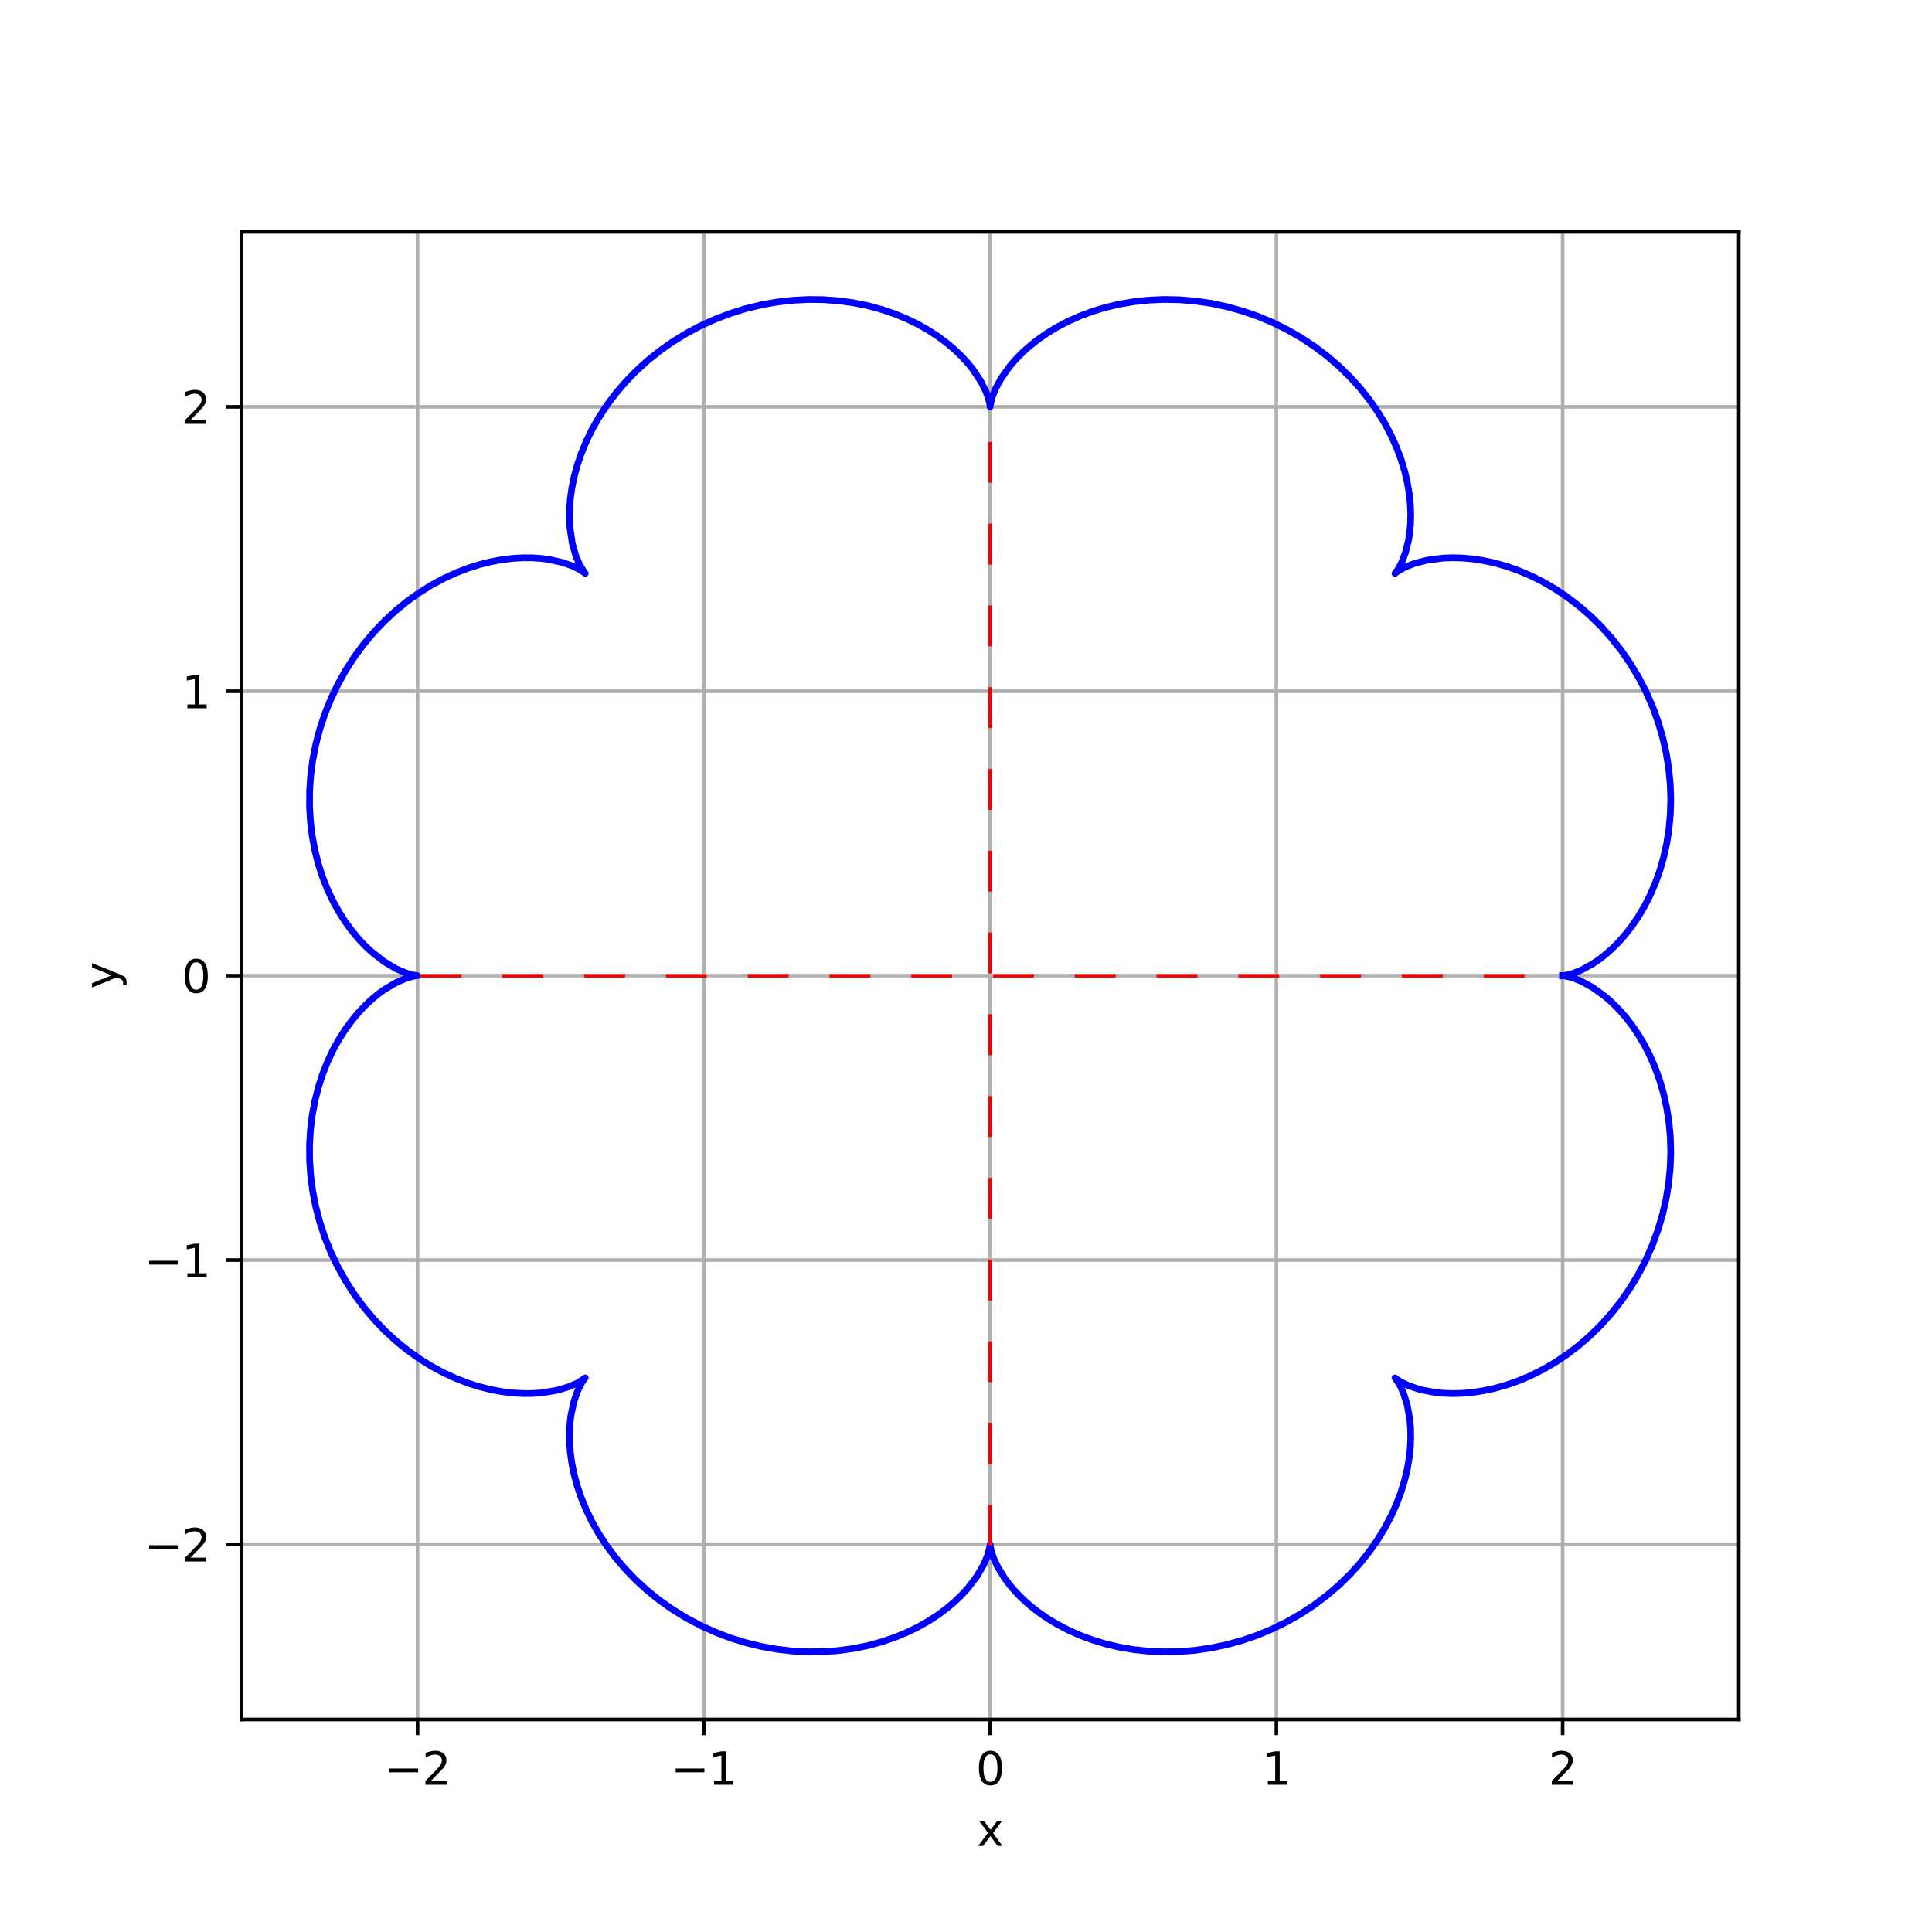 <?xml version="1.0" encoding="UTF-8" standalone="no"?>
<svg
   width="432pt"
   height="432pt"
   viewBox="0 0 432 432"
   version="1.1"
   id="svg32"
   sodipodi:docname="sym_epi_n=8.svg"
   inkscape:version="1.4 (86a8ad7, 2024-10-11)"
   inkscape:export-filename="..\..\PNGs\sym\sym_epi_n=8.png"
   inkscape:export-xdpi="96"
   inkscape:export-ydpi="96"
   xmlns:inkscape="http://www.inkscape.org/namespaces/inkscape"
   xmlns:sodipodi="http://sodipodi.sourceforge.net/DTD/sodipodi-0.dtd"
   xmlns:xlink="http://www.w3.org/1999/xlink"
   xmlns="http://www.w3.org/2000/svg"
   xmlns:svg="http://www.w3.org/2000/svg"
   xmlns:rdf="http://www.w3.org/1999/02/22-rdf-syntax-ns#"
   xmlns:cc="http://creativecommons.org/ns#"
   xmlns:dc="http://purl.org/dc/elements/1.1/">
  <sodipodi:namedview
     id="namedview32"
     pagecolor="#ffffff"
     bordercolor="#000000"
     borderopacity="0.25"
     inkscape:showpageshadow="2"
     inkscape:pageopacity="0.0"
     inkscape:pagecheckerboard="0"
     inkscape:deskcolor="#d1d1d1"
     inkscape:document-units="pt"
     inkscape:zoom="1.4010417"
     inkscape:cx="270.15613"
     inkscape:cy="283.00372"
     inkscape:window-width="1920"
     inkscape:window-height="1009"
     inkscape:window-x="1912"
     inkscape:window-y="-8"
     inkscape:window-maximized="1"
     inkscape:current-layer="svg32" />
  <defs
     id="defs1">
    <style
       type="text/css"
       id="style1">*{stroke-linejoin: round; stroke-linecap: butt}</style>
  </defs>
  <g
     id="figure_1">
    <g
       id="patch_1">
      <path
         d="M 0 432  L 432 432  L 432 0  L 0 0  z "
         style="fill: #ffffff"
         id="path1" />
    </g>
    <g
       id="axes_1">
      <g
         id="patch_2">
        <path
           d="M 54 384.48  L 388.8 384.48  L 388.8 51.84  L 54 51.84  z "
           style="fill: #ffffff"
           id="path2" />
      </g>
      <g
         id="matplotlib.axis_1">
        <g
           id="xtick_1">
          <g
             id="line2d_1">
            <path
               d="M 93.369 384.48  L 93.369 51.84  "
               clip-path="url(#pe74b6feba1)"
               style="fill: none; stroke: #b0b0b0; stroke-width: 0.8; stroke-linecap: square"
               id="path3" />
          </g>
          <g
             id="line2d_2">
            <defs
               id="defs3">
              <path
                 id="mec80ebb1bb"
                 d="M 0 0  L 0 3.5  "
                 style="stroke: #000000; stroke-width: 0.8" />
            </defs>
            <g
               id="g3">
              <use
                 xlink:href="#mec80ebb1bb"
                 x="93.369"
                 y="384.48"
                 style="stroke: #000000; stroke-width: 0.8"
                 id="use3" />
            </g>
          </g>
          <g
             id="text_1">
            <!-- −2 -->
            <g
               transform="translate(85.998 399.078) scale(0.1 -0.1)"
               id="g5">
              <defs
                 id="defs4">
                <path
                   id="DejaVuSans-2212"
                   d="M 678 2272  L 4684 2272  L 4684 1741  L 678 1741  L 678 2272  z "
                   transform="scale(0.016)" />
                <path
                   id="DejaVuSans-32"
                   d="M 1228 531  L 3431 531  L 3431 0  L 469 0  L 469 531  Q 828 903 1448 1529  Q 2069 2156 2228 2338  Q 2531 2678 2651 2914  Q 2772 3150 2772 3378  Q 2772 3750 2511 3984  Q 2250 4219 1831 4219  Q 1534 4219 1204 4116  Q 875 4013 500 3803  L 500 4441  Q 881 4594 1212 4672  Q 1544 4750 1819 4750  Q 2544 4750 2975 4387  Q 3406 4025 3406 3419  Q 3406 3131 3298 2873  Q 3191 2616 2906 2266  Q 2828 2175 2409 1742  Q 1991 1309 1228 531  z "
                   transform="scale(0.016)" />
              </defs>
              <use
                 xlink:href="#DejaVuSans-2212"
                 id="use4" />
              <use
                 xlink:href="#DejaVuSans-32"
                 x="83.789"
                 id="use5" />
            </g>
          </g>
        </g>
        <g
           id="xtick_2">
          <g
             id="line2d_3">
            <path
               d="M 157.379 384.48  L 157.379 51.84  "
               clip-path="url(#pe74b6feba1)"
               style="fill: none; stroke: #b0b0b0; stroke-width: 0.8; stroke-linecap: square"
               id="path5" />
          </g>
          <g
             id="line2d_4">
            <g
               id="g6">
              <use
                 xlink:href="#mec80ebb1bb"
                 x="157.379"
                 y="384.48"
                 style="stroke: #000000; stroke-width: 0.8"
                 id="use6" />
            </g>
          </g>
          <g
             id="text_2">
            <!-- −1 -->
            <g
               transform="translate(150.008 399.078) scale(0.1 -0.1)"
               id="g8">
              <defs
                 id="defs6">
                <path
                   id="DejaVuSans-31"
                   d="M 794 531  L 1825 531  L 1825 4091  L 703 3866  L 703 4441  L 1819 4666  L 2450 4666  L 2450 531  L 3481 531  L 3481 0  L 794 0  L 794 531  z "
                   transform="scale(0.016)" />
              </defs>
              <use
                 xlink:href="#DejaVuSans-2212"
                 id="use7" />
              <use
                 xlink:href="#DejaVuSans-31"
                 x="83.789"
                 id="use8" />
            </g>
          </g>
        </g>
        <g
           id="xtick_3">
          <g
             id="line2d_5">
            <path
               d="M 221.389 384.48  L 221.389 51.84  "
               clip-path="url(#pe74b6feba1)"
               style="fill: none; stroke: #b0b0b0; stroke-width: 0.8; stroke-linecap: square"
               id="path8" />
          </g>
          <g
             id="line2d_6">
            <g
               id="g9">
              <use
                 xlink:href="#mec80ebb1bb"
                 x="221.389"
                 y="384.48"
                 style="stroke: #000000; stroke-width: 0.8"
                 id="use9" />
            </g>
          </g>
          <g
             id="text_3">
            <!-- 0 -->
            <g
               transform="translate(218.208 399.078) scale(0.1 -0.1)"
               id="g10">
              <defs
                 id="defs9">
                <path
                   id="DejaVuSans-30"
                   d="M 2034 4250  Q 1547 4250 1301 3770  Q 1056 3291 1056 2328  Q 1056 1369 1301 889  Q 1547 409 2034 409  Q 2525 409 2770 889  Q 3016 1369 3016 2328  Q 3016 3291 2770 3770  Q 2525 4250 2034 4250  z M 2034 4750  Q 2819 4750 3233 4129  Q 3647 3509 3647 2328  Q 3647 1150 3233 529  Q 2819 -91 2034 -91  Q 1250 -91 836 529  Q 422 1150 422 2328  Q 422 3509 836 4129  Q 1250 4750 2034 4750  z "
                   transform="scale(0.016)" />
              </defs>
              <use
                 xlink:href="#DejaVuSans-30"
                 id="use10" />
            </g>
          </g>
        </g>
        <g
           id="xtick_4">
          <g
             id="line2d_7">
            <path
               d="M 285.399 384.48  L 285.399 51.84  "
               clip-path="url(#pe74b6feba1)"
               style="fill: none; stroke: #b0b0b0; stroke-width: 0.8; stroke-linecap: square"
               id="path10" />
          </g>
          <g
             id="line2d_8">
            <g
               id="g11">
              <use
                 xlink:href="#mec80ebb1bb"
                 x="285.399"
                 y="384.48"
                 style="stroke: #000000; stroke-width: 0.8"
                 id="use11" />
            </g>
          </g>
          <g
             id="text_4">
            <!-- 1 -->
            <g
               transform="translate(282.218 399.078) scale(0.1 -0.1)"
               id="g12">
              <use
                 xlink:href="#DejaVuSans-31"
                 id="use12" />
            </g>
          </g>
        </g>
        <g
           id="xtick_5">
          <g
             id="line2d_9">
            <path
               d="M 349.409 384.48  L 349.409 51.84  "
               clip-path="url(#pe74b6feba1)"
               style="fill: none; stroke: #b0b0b0; stroke-width: 0.8; stroke-linecap: square"
               id="path12" />
          </g>
          <g
             id="line2d_10">
            <g
               id="g13">
              <use
                 xlink:href="#mec80ebb1bb"
                 x="349.409"
                 y="384.48"
                 style="stroke: #000000; stroke-width: 0.8"
                 id="use13" />
            </g>
          </g>
          <g
             id="text_5">
            <!-- 2 -->
            <g
               transform="translate(346.228 399.078) scale(0.1 -0.1)"
               id="g14">
              <use
                 xlink:href="#DejaVuSans-32"
                 id="use14" />
            </g>
          </g>
        </g>
        <g
           id="text_6">
          <!-- x -->
          <g
             transform="translate(218.441 412.757) scale(0.1 -0.1)"
             id="g15">
            <defs
               id="defs14">
              <path
                 id="DejaVuSans-78"
                 d="M 3513 3500  L 2247 1797  L 3578 0  L 2900 0  L 1881 1375  L 863 0  L 184 0  L 1544 1831  L 300 3500  L 978 3500  L 1906 2253  L 2834 3500  L 3513 3500  z "
                 transform="scale(0.016)" />
            </defs>
            <use
               xlink:href="#DejaVuSans-78"
               id="use15" />
          </g>
        </g>
      </g>
      <g
         id="matplotlib.axis_2">
        <g
           id="ytick_1">
          <g
             id="line2d_11">
            <path
               d="M 54 345.348  L 388.8 345.348  "
               clip-path="url(#pe74b6feba1)"
               style="fill: none; stroke: #b0b0b0; stroke-width: 0.8; stroke-linecap: square"
               id="path15" />
          </g>
          <g
             id="line2d_12">
            <defs
               id="defs15">
              <path
                 id="md59973a8be"
                 d="M 0 0  L -3.5 0  "
                 style="stroke: #000000; stroke-width: 0.8" />
            </defs>
            <g
               id="g16">
              <use
                 xlink:href="#md59973a8be"
                 x="54"
                 y="345.348"
                 style="stroke: #000000; stroke-width: 0.8"
                 id="use16" />
            </g>
          </g>
          <g
             id="text_7">
            <!-- −2 -->
            <g
               transform="translate(32.258 349.148) scale(0.1 -0.1)"
               id="g18">
              <use
                 xlink:href="#DejaVuSans-2212"
                 id="use17" />
              <use
                 xlink:href="#DejaVuSans-32"
                 x="83.789"
                 id="use18" />
            </g>
          </g>
        </g>
        <g
           id="ytick_2">
          <g
             id="line2d_13">
            <path
               d="M 54 281.754  L 388.8 281.754  "
               clip-path="url(#pe74b6feba1)"
               style="fill: none; stroke: #b0b0b0; stroke-width: 0.8; stroke-linecap: square"
               id="path18" />
          </g>
          <g
             id="line2d_14">
            <g
               id="g19">
              <use
                 xlink:href="#md59973a8be"
                 x="54"
                 y="281.754"
                 style="stroke: #000000; stroke-width: 0.8"
                 id="use19" />
            </g>
          </g>
          <g
             id="text_8">
            <!-- −1 -->
            <g
               transform="translate(32.258 285.553) scale(0.1 -0.1)"
               id="g21">
              <use
                 xlink:href="#DejaVuSans-2212"
                 id="use20" />
              <use
                 xlink:href="#DejaVuSans-31"
                 x="83.789"
                 id="use21" />
            </g>
          </g>
        </g>
        <g
           id="ytick_3">
          <g
             id="line2d_15">
            <path
               d="M 54 218.16  L 388.8 218.16  "
               clip-path="url(#pe74b6feba1)"
               style="fill: none; stroke: #b0b0b0; stroke-width: 0.8; stroke-linecap: square"
               id="path21" />
          </g>
          <g
             id="line2d_16">
            <g
               id="g22">
              <use
                 xlink:href="#md59973a8be"
                 x="54"
                 y="218.16"
                 style="stroke: #000000; stroke-width: 0.8"
                 id="use22" />
            </g>
          </g>
          <g
             id="text_9">
            <!-- 0 -->
            <g
               transform="translate(40.638 221.959) scale(0.1 -0.1)"
               id="g23">
              <use
                 xlink:href="#DejaVuSans-30"
                 id="use23" />
            </g>
          </g>
        </g>
        <g
           id="ytick_4">
          <g
             id="line2d_17">
            <path
               d="M 54 154.566  L 388.8 154.566  "
               clip-path="url(#pe74b6feba1)"
               style="fill: none; stroke: #b0b0b0; stroke-width: 0.8; stroke-linecap: square"
               id="path23" />
          </g>
          <g
             id="line2d_18">
            <g
               id="g24">
              <use
                 xlink:href="#md59973a8be"
                 x="54"
                 y="154.566"
                 style="stroke: #000000; stroke-width: 0.8"
                 id="use24" />
            </g>
          </g>
          <g
             id="text_10">
            <!-- 1 -->
            <g
               transform="translate(40.638 158.365) scale(0.1 -0.1)"
               id="g25">
              <use
                 xlink:href="#DejaVuSans-31"
                 id="use25" />
            </g>
          </g>
        </g>
        <g
           id="ytick_5">
          <g
             id="line2d_19">
            <path
               d="M 54 90.972  L 388.8 90.972  "
               clip-path="url(#pe74b6feba1)"
               style="fill: none; stroke: #b0b0b0; stroke-width: 0.8; stroke-linecap: square"
               id="path25" />
          </g>
          <g
             id="line2d_20">
            <g
               id="g26">
              <use
                 xlink:href="#md59973a8be"
                 x="54"
                 y="90.972"
                 style="stroke: #000000; stroke-width: 0.8"
                 id="use26" />
            </g>
          </g>
          <g
             id="text_11">
            <!-- 2 -->
            <g
               transform="translate(40.638 94.771) scale(0.1 -0.1)"
               id="g27">
              <use
                 xlink:href="#DejaVuSans-32"
                 id="use27" />
            </g>
          </g>
        </g>
        <g
           id="text_12">
          <!-- y -->
          <g
             transform="translate(26.178 221.119) rotate(-90) scale(0.1 -0.1)"
             id="g28">
            <defs
               id="defs27">
              <path
                 id="DejaVuSans-79"
                 d="M 2059 -325  Q 1816 -950 1584 -1140  Q 1353 -1331 966 -1331  L 506 -1331  L 506 -850  L 844 -850  Q 1081 -850 1212 -737  Q 1344 -625 1503 -206  L 1606 56  L 191 3500  L 800 3500  L 1894 763  L 2988 3500  L 3597 3500  L 2059 -325  z "
                 transform="scale(0.016)" />
            </defs>
            <use
               xlink:href="#DejaVuSans-79"
               id="use28" />
          </g>
        </g>
      </g>
      <g
         id="line2d_21">
        <path
           d="M 349.409 218.16  L 350.222 218.058  L 351.625 217.692  L 353.627 216.895  L 356.112 215.526  L 357.491 214.591  L 358.934 213.475  L 360.421 212.168  L 361.927 210.665  L 363.432 208.963  L 364.91 207.061  L 366.34 204.961  L 367.698 202.668  L 368.962 200.188  L 370.111 197.531  L 371.125 194.71  L 371.986 191.737  L 372.675 188.63  L 373.179 185.406  L 373.485 182.084  L 373.582 178.685  L 373.461 175.232  L 373.117 171.746  L 372.548 168.251  L 371.751 164.77  L 370.73 161.327  L 369.49 157.945  L 368.037 154.645  L 366.381 151.448  L 364.535 148.376  L 362.512 145.447  L 360.33 142.677  L 358.005 140.081  L 355.559 137.673  L 353.011 135.462  L 350.383 133.458  L 347.699 131.665  L 344.982 130.086  L 342.254 128.723  L 339.54 127.573  L 336.862 126.632  L 334.242 125.891  L 331.701 125.342  L 329.26 124.972  L 326.936 124.767  L 324.747 124.711  L 322.707 124.787  L 319.121 125.254  L 316.251 126  L 314.128 126.844  L 312.311 127.901  L 311.922 128.215  L 312.071 128.044  L 312.62 127.267  L 313.407 125.801  L 314.255 123.598  L 314.98 120.655  L 315.24 118.916  L 315.403 117.008  L 315.448 114.943  L 315.356 112.733  L 315.11 110.394  L 314.694 107.942  L 314.094 105.396  L 313.298 102.777  L 312.299 100.105  L 311.088 97.403  L 309.662 94.694  L 308.019 92  L 306.161 89.345  L 304.091 86.752  L 301.815 84.244  L 299.343 81.842  L 296.685 79.566  L 293.855 77.436  L 290.869 75.469  L 287.744 73.681  L 284.499 72.085  L 281.154 70.693  L 277.732 69.515  L 274.255 68.556  L 270.746 67.821  L 267.228 67.311  L 263.725 67.025  L 260.261 66.96  L 256.857 67.109  L 253.536 67.463  L 250.319 68.011  L 247.223 68.74  L 244.268 69.635  L 241.468 70.678  L 238.837 71.85  L 236.388 73.131  L 234.127 74.5  L 232.063 75.935  L 230.199 77.412  L 228.536 78.91  L 227.073 80.404  L 225.806 81.872  L 223.833 84.643  L 222.534 87.059  L 221.794 88.979  L 221.41 90.695  L 221.389 90.966  L 221.346 90.515  L 221.098 89.368  L 220.477 87.591  L 219.33 85.286  L 217.534 82.589  L 216.363 81.142  L 214.999 79.658  L 213.436 78.16  L 211.673 76.67  L 209.708 75.211  L 207.545 73.806  L 205.189 72.478  L 202.648 71.249  L 199.931 70.139  L 197.051 69.168  L 194.024 68.354  L 190.865 67.714  L 187.593 67.261  L 184.228 67.008  L 180.792 66.965  L 177.305 67.14  L 173.792 67.538  L 170.276 68.16  L 166.78 69.008  L 163.327 70.077  L 159.941 71.363  L 156.644 72.858  L 153.456 74.551  L 150.398 76.431  L 147.488 78.482  L 144.742 80.687  L 142.176 83.028  L 139.801 85.486  L 137.627 88.04  L 135.662 90.666  L 133.911 93.343  L 132.377 96.048  L 131.059 98.757  L 129.954 101.446  L 129.057 104.095  L 128.361 106.68  L 127.854 109.181  L 127.525 111.579  L 127.358 113.855  L 127.337 115.995  L 127.443 117.983  L 127.958 121.459  L 128.731 124.219  L 129.581 126.235  L 130.601 127.91  L 130.864 128.223  L 130.621 128.017  L 129.757 127.433  L 128.19 126.634  L 125.879 125.797  L 122.826 125.104  L 121.032 124.868  L 119.071 124.734  L 116.954 124.721  L 114.696 124.849  L 112.311 125.135  L 109.818 125.593  L 107.235 126.237  L 104.584 127.077  L 101.885 128.122  L 99.161 129.378  L 96.435 130.849  L 93.732 132.535  L 91.073 134.434  L 88.482 136.542  L 85.982 138.853  L 83.594 141.356  L 81.339 144.041  L 79.234 146.893  L 77.298 149.896  L 75.545 153.032  L 73.989 156.283  L 72.641 159.627  L 71.51 163.043  L 70.601 166.507  L 69.918 169.998  L 69.461 173.491  L 69.229 176.964  L 69.218 180.393  L 69.421 183.756  L 69.827 187.031  L 70.426 190.199  L 71.203 193.242  L 72.142 196.14  L 73.226 198.881  L 74.435 201.451  L 75.749 203.838  L 77.146 206.036  L 78.603 208.037  L 80.097 209.839  L 81.605 211.442  L 83.105 212.846  L 85.986 215.081  L 88.571 216.611  L 90.705 217.539  L 92.267 217.998  L 93.346 218.16  L 93.164 218.173  L 92.267 218.322  L 90.705 218.781  L 88.571 219.709  L 85.986 221.239  L 84.572 222.264  L 83.105 223.474  L 81.605 224.878  L 80.097 226.481  L 78.603 228.283  L 77.146 230.284  L 75.749 232.482  L 74.435 234.869  L 73.226 237.439  L 72.142 240.18  L 71.203 243.078  L 70.426 246.121  L 69.827 249.289  L 69.421 252.564  L 69.218 255.927  L 69.229 259.356  L 69.461 262.829  L 69.918 266.322  L 70.601 269.813  L 71.51 273.277  L 72.641 276.693  L 73.989 280.037  L 75.545 283.288  L 77.298 286.424  L 79.234 289.427  L 81.339 292.279  L 83.594 294.964  L 85.982 297.467  L 88.482 299.778  L 91.073 301.886  L 93.732 303.785  L 96.435 305.471  L 99.161 306.942  L 101.885 308.198  L 104.584 309.243  L 107.235 310.083  L 109.818 310.727  L 112.311 311.185  L 114.696 311.471  L 116.954 311.599  L 119.071 311.586  L 121.032 311.452  L 124.444 310.899  L 127.128 310.111  L 129.065 309.27  L 130.621 308.303  L 130.864 308.097  L 130.601 308.41  L 129.977 309.352  L 129.158 311  L 128.324 313.389  L 127.657 316.513  L 127.443 318.337  L 127.337 320.325  L 127.358 322.465  L 127.525 324.741  L 127.854 327.139  L 128.361 329.64  L 129.057 332.225  L 129.954 334.874  L 131.059 337.563  L 132.377 340.272  L 133.911 342.977  L 135.662 345.654  L 137.627 348.28  L 139.801 350.834  L 142.176 353.292  L 144.742 355.633  L 147.488 357.838  L 150.398 359.889  L 153.456 361.769  L 156.644 363.462  L 159.941 364.957  L 163.327 366.243  L 166.78 367.312  L 170.276 368.16  L 173.792 368.782  L 177.305 369.18  L 180.792 369.355  L 184.228 369.312  L 187.593 369.059  L 190.865 368.606  L 194.024 367.966  L 197.051 367.152  L 199.931 366.181  L 202.648 365.071  L 205.189 363.842  L 207.545 362.514  L 209.708 361.109  L 211.673 359.65  L 213.436 358.16  L 214.999 356.662  L 216.363 355.178  L 218.519 352.343  L 219.977 349.824  L 220.844 347.768  L 221.346 345.805  L 221.389 345.354  L 221.41 345.625  L 221.59 346.603  L 222.102 348.231  L 223.105 350.415  L 224.729 353.028  L 225.806 354.448  L 227.073 355.916  L 228.536 357.41  L 230.199 358.908  L 232.063 360.385  L 234.127 361.82  L 236.388 363.189  L 238.837 364.47  L 241.468 365.642  L 244.268 366.685  L 247.223 367.58  L 250.319 368.309  L 253.536 368.857  L 256.857 369.211  L 260.261 369.36  L 263.725 369.295  L 267.228 369.009  L 270.746 368.499  L 274.255 367.764  L 277.732 366.805  L 281.154 365.627  L 284.499 364.235  L 287.744 362.639  L 290.869 360.851  L 293.855 358.884  L 296.685 356.754  L 299.343 354.478  L 301.815 352.076  L 304.091 349.568  L 306.161 346.975  L 308.019 344.32  L 309.662 341.626  L 311.088 338.917  L 312.299 336.215  L 313.298 333.543  L 314.094 330.924  L 314.694 328.378  L 315.11 325.926  L 315.356 323.587  L 315.448 321.377  L 315.403 319.312  L 315.24 317.404  L 314.644 314.102  L 313.835 311.527  L 312.995 309.696  L 312.071 308.276  L 311.922 308.105  L 312.311 308.419  L 313.345 309.073  L 315.096 309.899  L 317.594 310.717  L 320.828 311.345  L 322.707 311.533  L 324.747 311.609  L 326.936 311.553  L 329.26 311.348  L 331.701 310.978  L 334.242 310.429  L 336.862 309.688  L 339.54 308.747  L 342.254 307.597  L 344.982 306.234  L 347.699 304.655  L 350.383 302.862  L 353.011 300.858  L 355.559 298.647  L 358.005 296.239  L 360.33 293.643  L 362.512 290.873  L 364.535 287.944  L 366.381 284.872  L 368.037 281.675  L 369.49 278.375  L 370.73 274.993  L 371.751 271.55  L 372.548 268.069  L 373.117 264.574  L 373.461 261.088  L 373.582 257.635  L 373.485 254.236  L 373.179 250.914  L 372.675 247.69  L 371.986 244.583  L 371.125 241.61  L 370.111 238.789  L 368.962 236.132  L 367.698 233.652  L 366.34 231.359  L 364.91 229.259  L 363.432 227.357  L 361.927 225.655  L 360.421 224.152  L 358.934 222.845  L 356.112 220.794  L 353.627 219.425  L 351.625 218.628  L 349.773 218.19  L 349.409 218.16  L 349.409 218.16  "
           clip-path="url(#pe74b6feba1)"
           style="fill: none; stroke: #0000ff; stroke-width: 1.5; stroke-linecap: square"
           id="path28" />
      </g>
      <g
         id="patch_3">
        <path
           d="M 54 384.48  L 54 51.84  "
           style="fill: none; stroke: #000000; stroke-width: 0.8; stroke-linejoin: miter; stroke-linecap: square"
           id="path29" />
      </g>
      <g
         id="patch_4">
        <path
           d="M 388.8 384.48  L 388.8 51.84  "
           style="fill: none; stroke: #000000; stroke-width: 0.8; stroke-linejoin: miter; stroke-linecap: square"
           id="path30" />
      </g>
      <g
         id="patch_5">
        <path
           d="M 54 384.48  L 388.8 384.48  "
           style="fill: none; stroke: #000000; stroke-width: 0.8; stroke-linejoin: miter; stroke-linecap: square"
           id="path31" />
      </g>
      <g
         id="patch_6">
        <path
           d="M 54 51.84  L 388.8 51.84  "
           style="fill: none; stroke: #000000; stroke-width: 0.8; stroke-linejoin: miter; stroke-linecap: square"
           id="path32" />
      </g>
    </g>
  </g>
  <path
     style="fill:#000000;fill-opacity:0;stroke:#f50000;stroke-width:0.762;stroke-linecap:butt;stroke-linejoin:round;stroke-dasharray:9.142, 9.142"
     d="M 94.051,218.204 H 349.009"
     id="path33" />
  <defs
     id="defs32">
    <clipPath
       id="pe74b6feba1">
      <rect
         x="54"
         y="51.84"
         width="334.8"
         height="332.64"
         id="rect32" />
    </clipPath>
  </defs>
  <path
     style="fill:#000000;fill-opacity:0;stroke:#f50000;stroke-width:0.762;stroke-linecap:butt;stroke-linejoin:round;stroke-dasharray:9.142, 9.142"
     d="M 221.4,345.639 V 90.681"
     id="path34" />
</svg>
